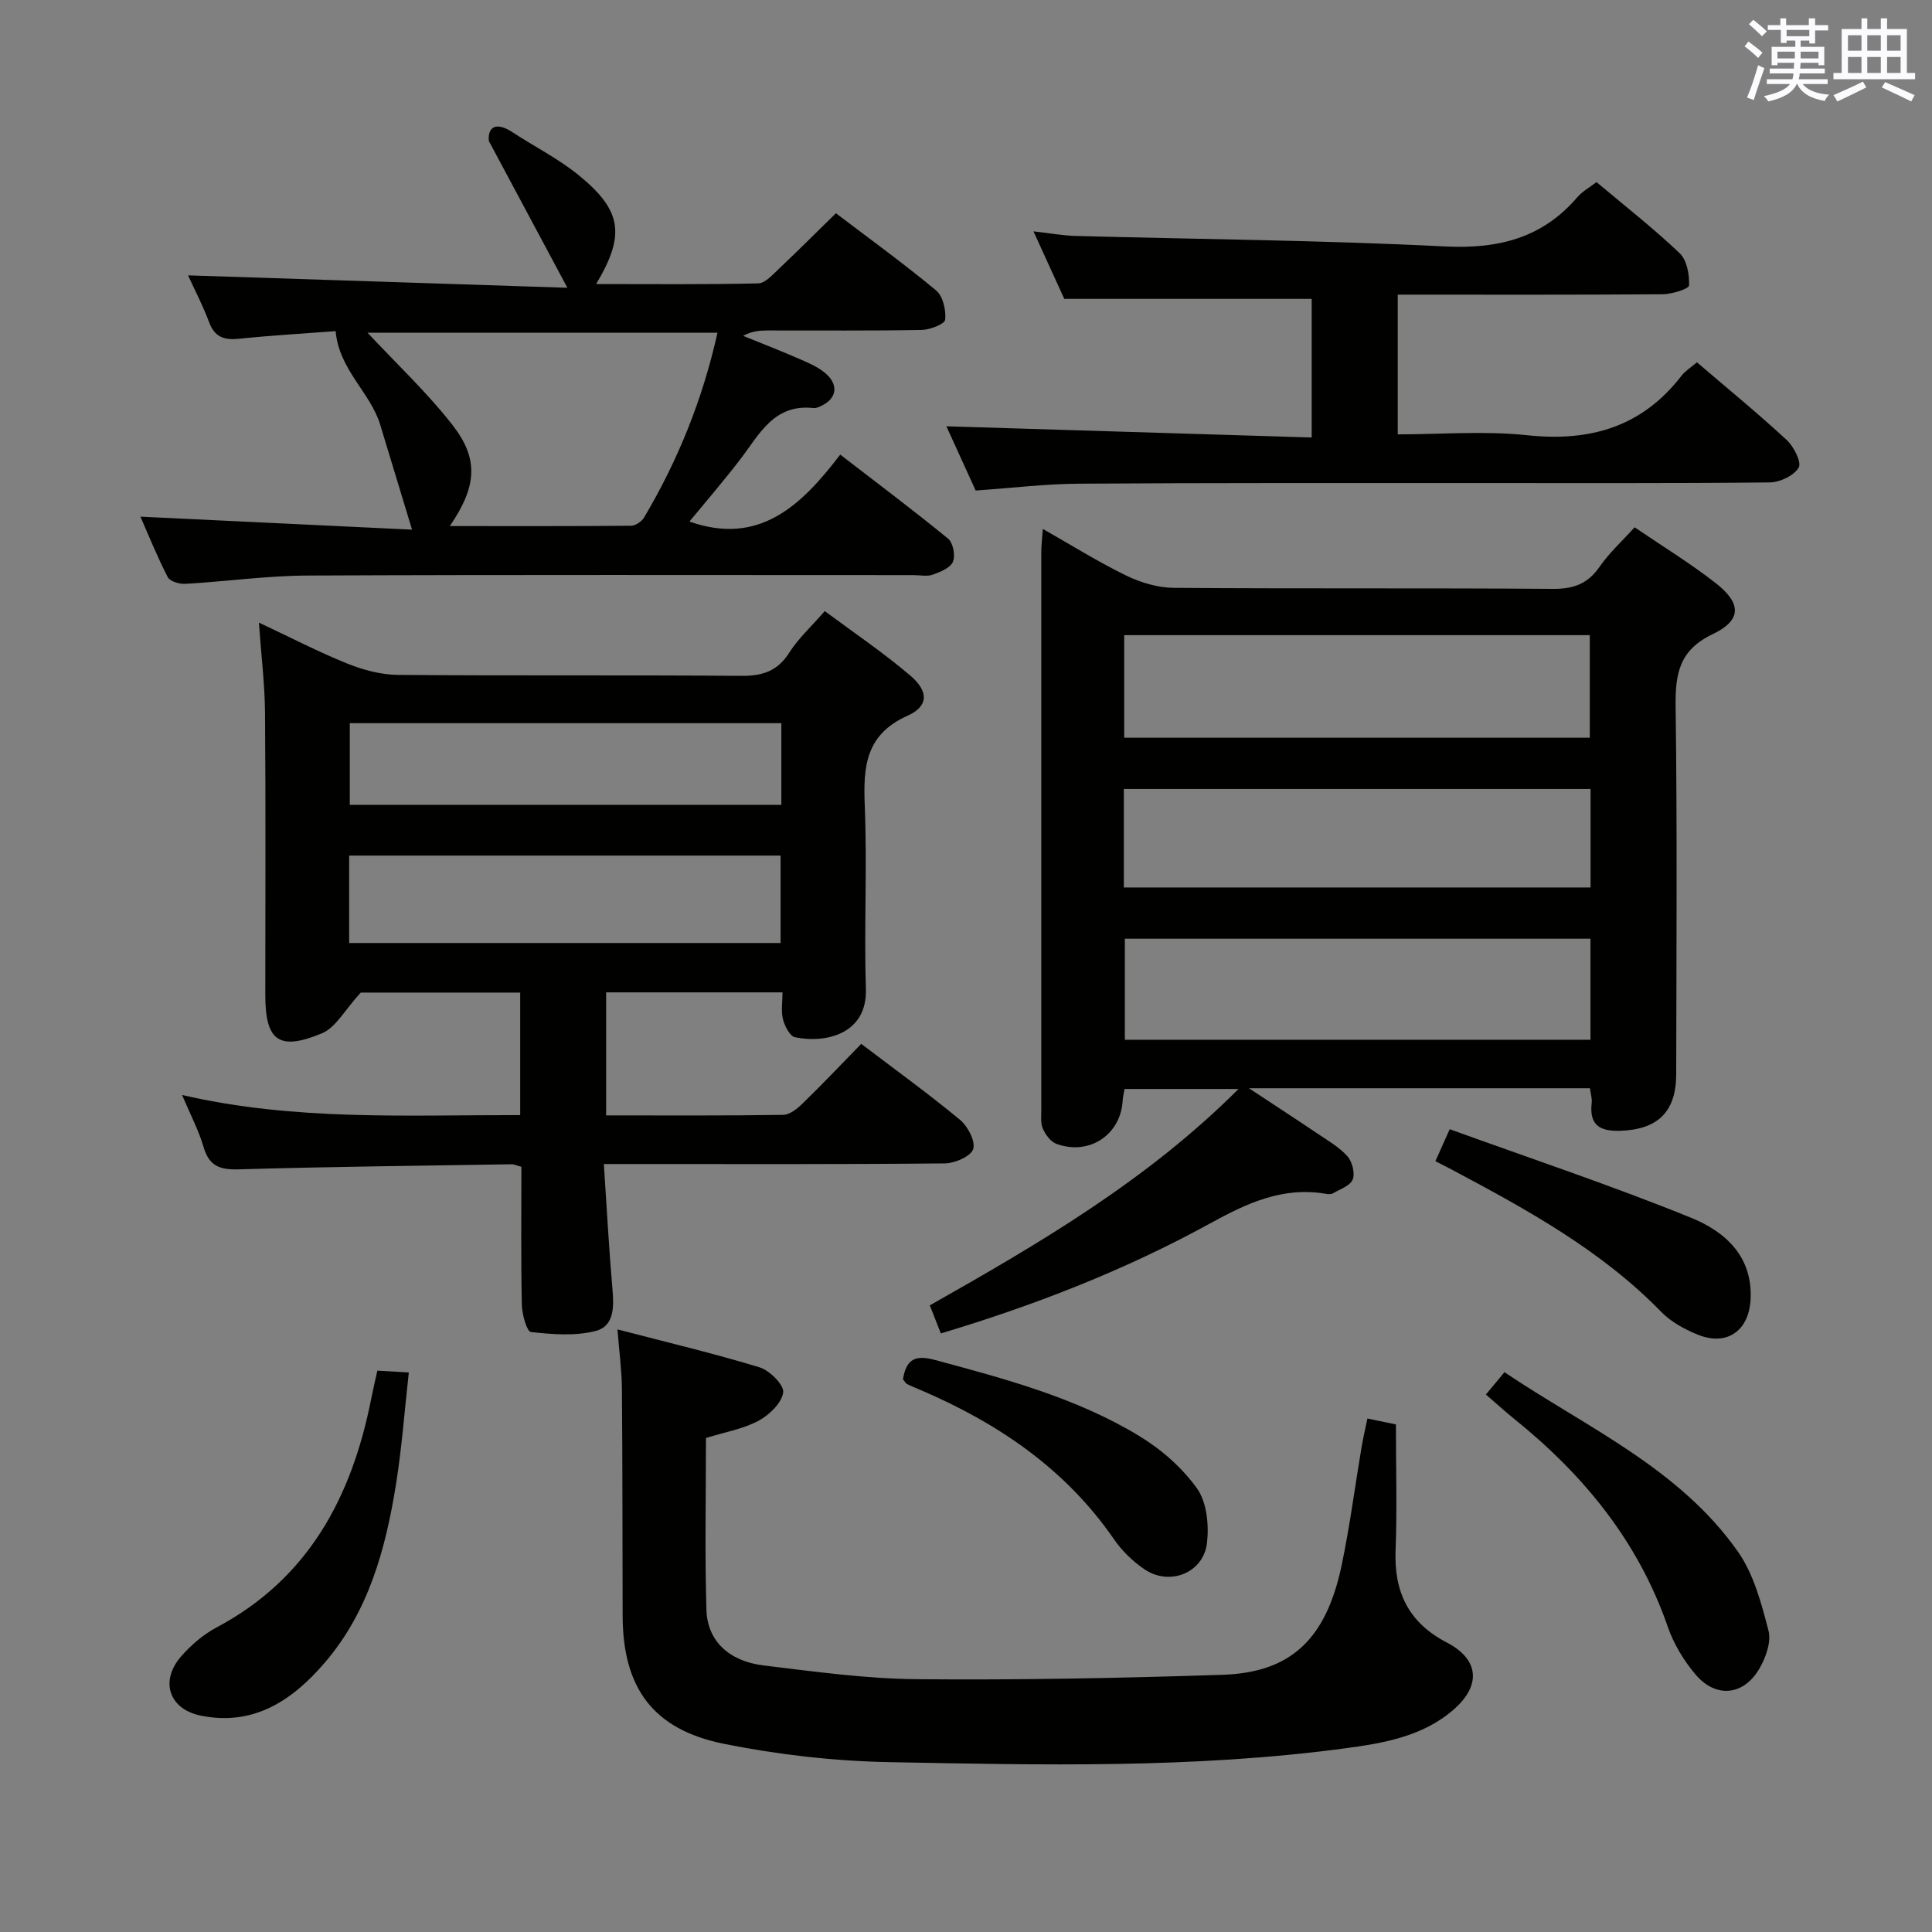 <svg enable-background="new 0 0 400 400" viewBox="0 0 400 400" xmlns="http://www.w3.org/2000/svg"><rect x="0" y="0" width="400" height="400" fill="#808080" stroke="none"/><g fill="#010100"><path d="m329.18 225.31c-23.14 0-46.06 0-70.6 0 5.44 3.59 9.77 6.4 14.05 9.29 2.19 1.48 4.58 2.84 6.32 4.77 1.01 1.12 1.63 3.53 1.11 4.84-.51 1.3-2.64 2-4.11 2.87-.38.22-1 .16-1.48.08-8.91-1.52-16.32 1.95-23.94 6.14-17.51 9.61-36.07 16.87-55.74 22.77-.73-1.86-1.42-3.63-2.28-5.81 22.62-12.81 44.85-25.76 63.92-44.8-8.39 0-15.89 0-23.61 0-.14.85-.34 1.64-.39 2.45-.41 7.06-6.95 11.41-13.74 8.9-1.18-.44-2.23-1.89-2.78-3.13-.5-1.14-.32-2.62-.32-3.95-.01-38.5-.01-77 0-115.5 0-1.29.17-2.59.32-4.72 6.07 3.45 11.53 6.87 17.29 9.67 2.99 1.45 6.52 2.5 9.82 2.53 26.16.2 52.33.01 78.5.21 4.28.03 7.22-1.05 9.66-4.58 1.97-2.85 4.6-5.24 7.25-8.17 5.66 3.86 11.46 7.4 16.78 11.55 5.39 4.2 5.42 7.7-.63 10.58-7.01 3.35-7.75 8.32-7.66 15.11.34 25.33.16 50.66.12 76-.01 7.85-3.88 11.48-11.66 11.71-4.23.12-6.35-1.24-5.84-5.72.12-.93-.21-1.91-.36-3.09zm.11-30.96c-32.41 0-64.43 0-96.4 0v20.92h96.4c0-7.07 0-13.81 0-20.92zm-96.54-41.61h96.4c0-7.22 0-14.25 0-21.24-32.35 0-64.26 0-96.4 0zm96.56 10.61c-32.43 0-64.45 0-96.63 0v20.39h96.63c0-6.82 0-13.41 0-20.39z"/><path d="m107.7 230.87c0-8.83 0-16.94 0-25.37-11.81 0-23.39 0-33.01 0-3.3 3.59-5.16 7.24-8.04 8.44-8.93 3.71-11.72 1.53-11.72-7.91 0-19.5.1-39-.06-58.5-.05-5.91-.79-11.82-1.27-18.63 6.64 3.12 12.37 6.1 18.34 8.5 3.29 1.32 6.96 2.3 10.47 2.33 23.66.2 47.33 0 71 .2 4.41.04 7.55-.94 10-4.81 1.85-2.91 4.49-5.32 7.35-8.6 5.95 4.43 12.11 8.58 17.72 13.36 3.83 3.27 3.77 6.36-.58 8.3-8.7 3.89-9.19 10.54-8.86 18.61.51 12.65-.16 25.34.23 37.99.29 9.23-8.21 11.31-14.67 9.97-1.07-.22-2.13-2.3-2.49-3.7-.43-1.68-.1-3.56-.1-5.59-12.4 0-24.31 0-36.52 0v25.47c12.4 0 24.52.08 36.64-.11 1.38-.02 2.97-1.3 4.08-2.39 4.05-3.94 7.94-8.05 12.1-12.31 7.08 5.38 13.94 10.34 20.44 15.72 1.62 1.34 3.25 4.45 2.74 6.06-.48 1.51-3.8 2.95-5.88 2.97-21.5.21-43 .13-64.5.13-1.79 0-3.59 0-6.09 0 .6 8.94 1.04 17.35 1.77 25.74.33 3.71.46 7.82-3.5 8.83-4.23 1.08-8.95.7-13.36.21-.86-.1-1.84-3.65-1.89-5.62-.2-9.47-.09-18.96-.09-28.59-.86-.22-1.46-.53-2.07-.52-18.81.3-37.63.5-56.43 1.05-3.9.12-6.14-.64-7.3-4.61-1-3.44-2.72-6.68-4.45-10.78 23.45 5.41 46.54 4.12 70 4.16zm-35.41-53.73v18.1h89.32c0-6.26 0-12.16 0-18.1-29.86 0-59.34 0-89.32 0zm.13-27.41v16.9h89.35c0-5.8 0-11.23 0-16.9-29.91 0-59.58 0-89.35 0z"/><path d="m173.07 44.15c6.85 5.21 13.98 10.37 20.74 15.98 1.42 1.18 2.08 4.08 1.88 6.06-.09.89-3.13 2.09-4.86 2.12-10.66.2-21.32.09-31.99.11-1.6 0-3.2.15-4.98 1.11 4.04 1.65 8.12 3.23 12.12 4.99 1.8.79 3.7 1.64 5.12 2.94 2.64 2.43 2.03 5.19-1.21 6.64-.45.2-.97.44-1.43.39-8.23-.94-11.24 5.44-15.21 10.63-3.4 4.44-7.07 8.68-10.51 12.86 14.38 5.07 23.12-3.23 31.22-13.86 7.79 6.01 15.19 11.55 22.34 17.41 1.03.85 1.54 3.51.99 4.79-.54 1.27-2.62 2.1-4.19 2.66-1.19.42-2.64.09-3.97.09-41.82 0-83.64-.1-125.46.09-8.44.04-16.87 1.23-25.31 1.72-1.22.07-3.18-.51-3.63-1.39-2.17-4.21-3.94-8.62-5.66-12.52 18.61.89 36.99 1.77 56.24 2.69-2.42-7.99-4.52-14.89-6.61-21.78-2.01-6.61-8.5-11.3-9.21-19.32-5.96.45-13.03.86-20.07 1.58-3.06.31-4.99-.37-6.13-3.44-1.26-3.39-2.95-6.62-4.36-9.69 25.73.84 51.31 1.68 78.54 2.57-5.94-11.1-11.1-20.75-16.26-30.39-.27-2.96 1.55-4 4.82-1.86 4.58 3 9.56 5.51 13.78 8.94 8.99 7.32 9.69 12.38 3.61 22.54 11.41 0 22.49.12 33.56-.14 1.46-.03 3.01-1.82 4.3-3.03 3.88-3.67 7.64-7.44 11.79-11.49zm-79.94 64.77c13.02 0 25.27.04 37.53-.07.92-.01 2.19-.87 2.68-1.69 7.05-11.88 12.14-24.53 15.21-38.28-24.55 0-48.64 0-72.46 0 5.98 6.41 12.3 12.34 17.57 19.08 5.52 7.06 5.07 12.75-.53 20.96z"/><path d="m146.16 297.72c0 12.02-.25 23.83.1 35.63.19 6.35 4.66 10.59 11.82 11.46 10.55 1.28 21.15 2.75 31.74 2.85 21.09.19 42.2-.22 63.28-.91 14.2-.46 21.47-7.41 24.68-22.71 1.7-8.12 2.76-16.37 4.14-24.56.3-1.77.72-3.51 1.19-5.79 2.45.5 4.6.95 5.9 1.22 0 9.11.26 17.58-.07 26.03-.34 8.7 2.68 15 10.63 19.14 6.68 3.48 7.13 8.86 1.39 13.87-6.44 5.62-14.65 6.98-22.69 8.05-31.3 4.17-62.79 3.43-94.23 2.83-11.4-.22-22.93-1.54-34.11-3.78-14.79-2.97-20.99-11.63-21.02-26.57-.04-15.66-.02-31.32-.15-46.98-.03-3.76-.55-7.51-.92-12.26 10.33 2.69 19.96 4.97 29.41 7.85 2.1.64 5.13 3.68 4.9 5.21-.32 2.2-2.88 4.66-5.1 5.85-3.14 1.69-6.86 2.32-10.89 3.57z"/><path d="m202 101.56c-2.1-4.61-4.22-9.27-6.06-13.3 25.12.77 50.14 1.54 75.63 2.32 0-10.19 0-19.57 0-28.7-16.79 0-33.66 0-51.22 0-1.72-3.77-3.85-8.42-6.38-13.98 3.42.38 6.07.88 8.73.95 25.45.69 50.93.88 76.35 2.17 11.08.56 20.2-1.66 27.51-10.18 1.05-1.22 2.55-2.04 3.98-3.14 5.9 4.96 11.81 9.58 17.22 14.73 1.5 1.43 2.03 4.43 1.94 6.67-.03.7-3.52 1.8-5.43 1.82-18.16.14-36.32.08-54.88.08v28.93c8.94 0 17.96-.76 26.8.18 13.05 1.39 23.78-1.73 31.95-12.32.78-1.01 1.96-1.72 3.19-2.78 6.33 5.42 12.63 10.57 18.59 16.09 1.47 1.36 3.12 4.62 2.48 5.71-.98 1.66-3.87 3.04-5.96 3.07-20.66.22-41.33.12-62 .13-27 .01-54-.05-81 .13-6.95.04-13.89.89-21.44 1.42z"/><path d="m78.13 283.78c2.14.12 3.77.22 6.51.37-.88 7.85-1.43 15.54-2.65 23.13-2.15 13.39-5.64 26.35-14.77 36.98-6.72 7.82-14.69 13.13-25.58 10.96-6.69-1.33-8.6-7.22-4.1-12.33 2.05-2.33 4.57-4.5 7.3-5.95 19.12-10.16 28.02-27.1 32.03-47.41.35-1.77.77-3.53 1.26-5.75z"/><path d="m307.64 288.72c1.32-1.59 2.46-2.96 3.84-4.62 17.03 11.45 36.18 19.86 48.33 37.14 3.28 4.67 4.87 10.72 6.34 16.37.61 2.35-.58 5.64-1.93 7.93-3.28 5.56-9.01 6.08-13.19 1.13-2.42-2.86-4.5-6.3-5.72-9.82-6.13-17.73-17.44-31.52-31.83-43.1-1.92-1.55-3.75-3.23-5.84-5.03z"/><path d="m186.95 285.56c.69-4.18 2.52-5.1 6.63-3.99 14.6 3.93 29.23 7.82 42.26 15.72 4.57 2.77 8.92 6.57 11.99 10.88 2.03 2.85 2.49 7.55 2.07 11.25-.71 6.24-7.73 9.03-12.96 5.48-2.42-1.64-4.67-3.83-6.32-6.24-10.08-14.62-24.08-24.05-40.1-30.91-.91-.39-1.84-.75-2.73-1.2-.26-.12-.42-.48-.84-.99z"/><path d="m297.18 240.41c.91-2.03 1.64-3.66 2.97-6.62 16.79 6.08 33.6 11.69 49.98 18.34 6.97 2.83 12.83 7.96 12.3 17.02-.37 6.39-4.92 9.61-10.91 7.18-2.72-1.1-5.53-2.62-7.55-4.69-12.4-12.74-27.7-21.13-43.14-29.35-1.02-.55-2.06-1.06-3.65-1.88z"/></g><path d="m361.2 9.6.8-1c.9.7 1.9 1.4 2.9 2.3l-.9 1.1c-1-1-2-1.8-2.8-2.4zm.5 10.6c.9-2.1 1.6-4.3 2.3-6.7.4.2.8.4 1.3.6-.7 2.1-1.5 4.3-2.2 6.6zm.4-15.2.9-.9c1 .8 2 1.6 2.8 2.4l-1 1c-.9-.9-1.8-1.7-2.7-2.5zm12.5-1.2h1.2v1.4h2.7v1.1h-2.7v2.7h-1.2v-.6h-1.8v1.3h4.9v3.8h-1.2v-.5h-3.7c0 .4-.1.9-.1 1.2h5.1v1h-5.2c0 .5-.1.9-.2 1.2h6v1h-5.2c1.1 1.3 2.9 2 5.5 2.2-.4.4-.7.8-.9 1.3-2.9-.5-4.8-1.6-5.7-3.5h-.1c-.8 1.7-2.7 2.9-5.9 3.6-.2-.4-.6-.8-.9-1.1 2.8-.6 4.6-1.4 5.4-2.5h-4.8v-1h5.3c.1-.3.2-.7.2-1.2h-4.9v-1h5c0-.4 0-.8.1-1.2h-3.5v.5h-1.2v-3.8h4.9v-1.3h-1.8v.5h-1.2v-2.7h-2.7v-1h2.6v-1.4h1.2v1.4h4.7v-1.4zm-6.6 8.3h3.6c0-.4 0-.9 0-1.4h-3.6zm1.9-4.6h4.7v-1.3h-4.7zm6.6 3.2h-3.7v1.4h3.7z" fill="#fbfafc"/><path d="m385.3 3.8h1.3v2.2h2.8v-2.2h1.3v2.2h4.1v9.1h1.7v1.3h-16.9v-1.3h1.7v-9.1h4.1v-2.2zm.4 13.1.7 1.2c-1.8.9-3.8 1.9-6 2.9-.2-.4-.5-.8-.8-1.3 2.3-1 4.3-1.9 6.1-2.8zm-3.1-6.4h2.8v-3.2h-2.8zm0 4.6h2.8v-3.3h-2.8zm4-4.6h2.8v-3.2h-2.8zm0 4.6h2.8v-3.3h-2.8zm3.7 1.9c2.1.9 4.1 1.8 6.1 2.7l-.7 1.3c-2.2-1.1-4.2-2-6.1-2.9zm3.2-9.7h-2.8v3.2h2.8zm-2.8 7.8h2.8v-3.3h-2.8z" fill="#fbfafc"/></svg>